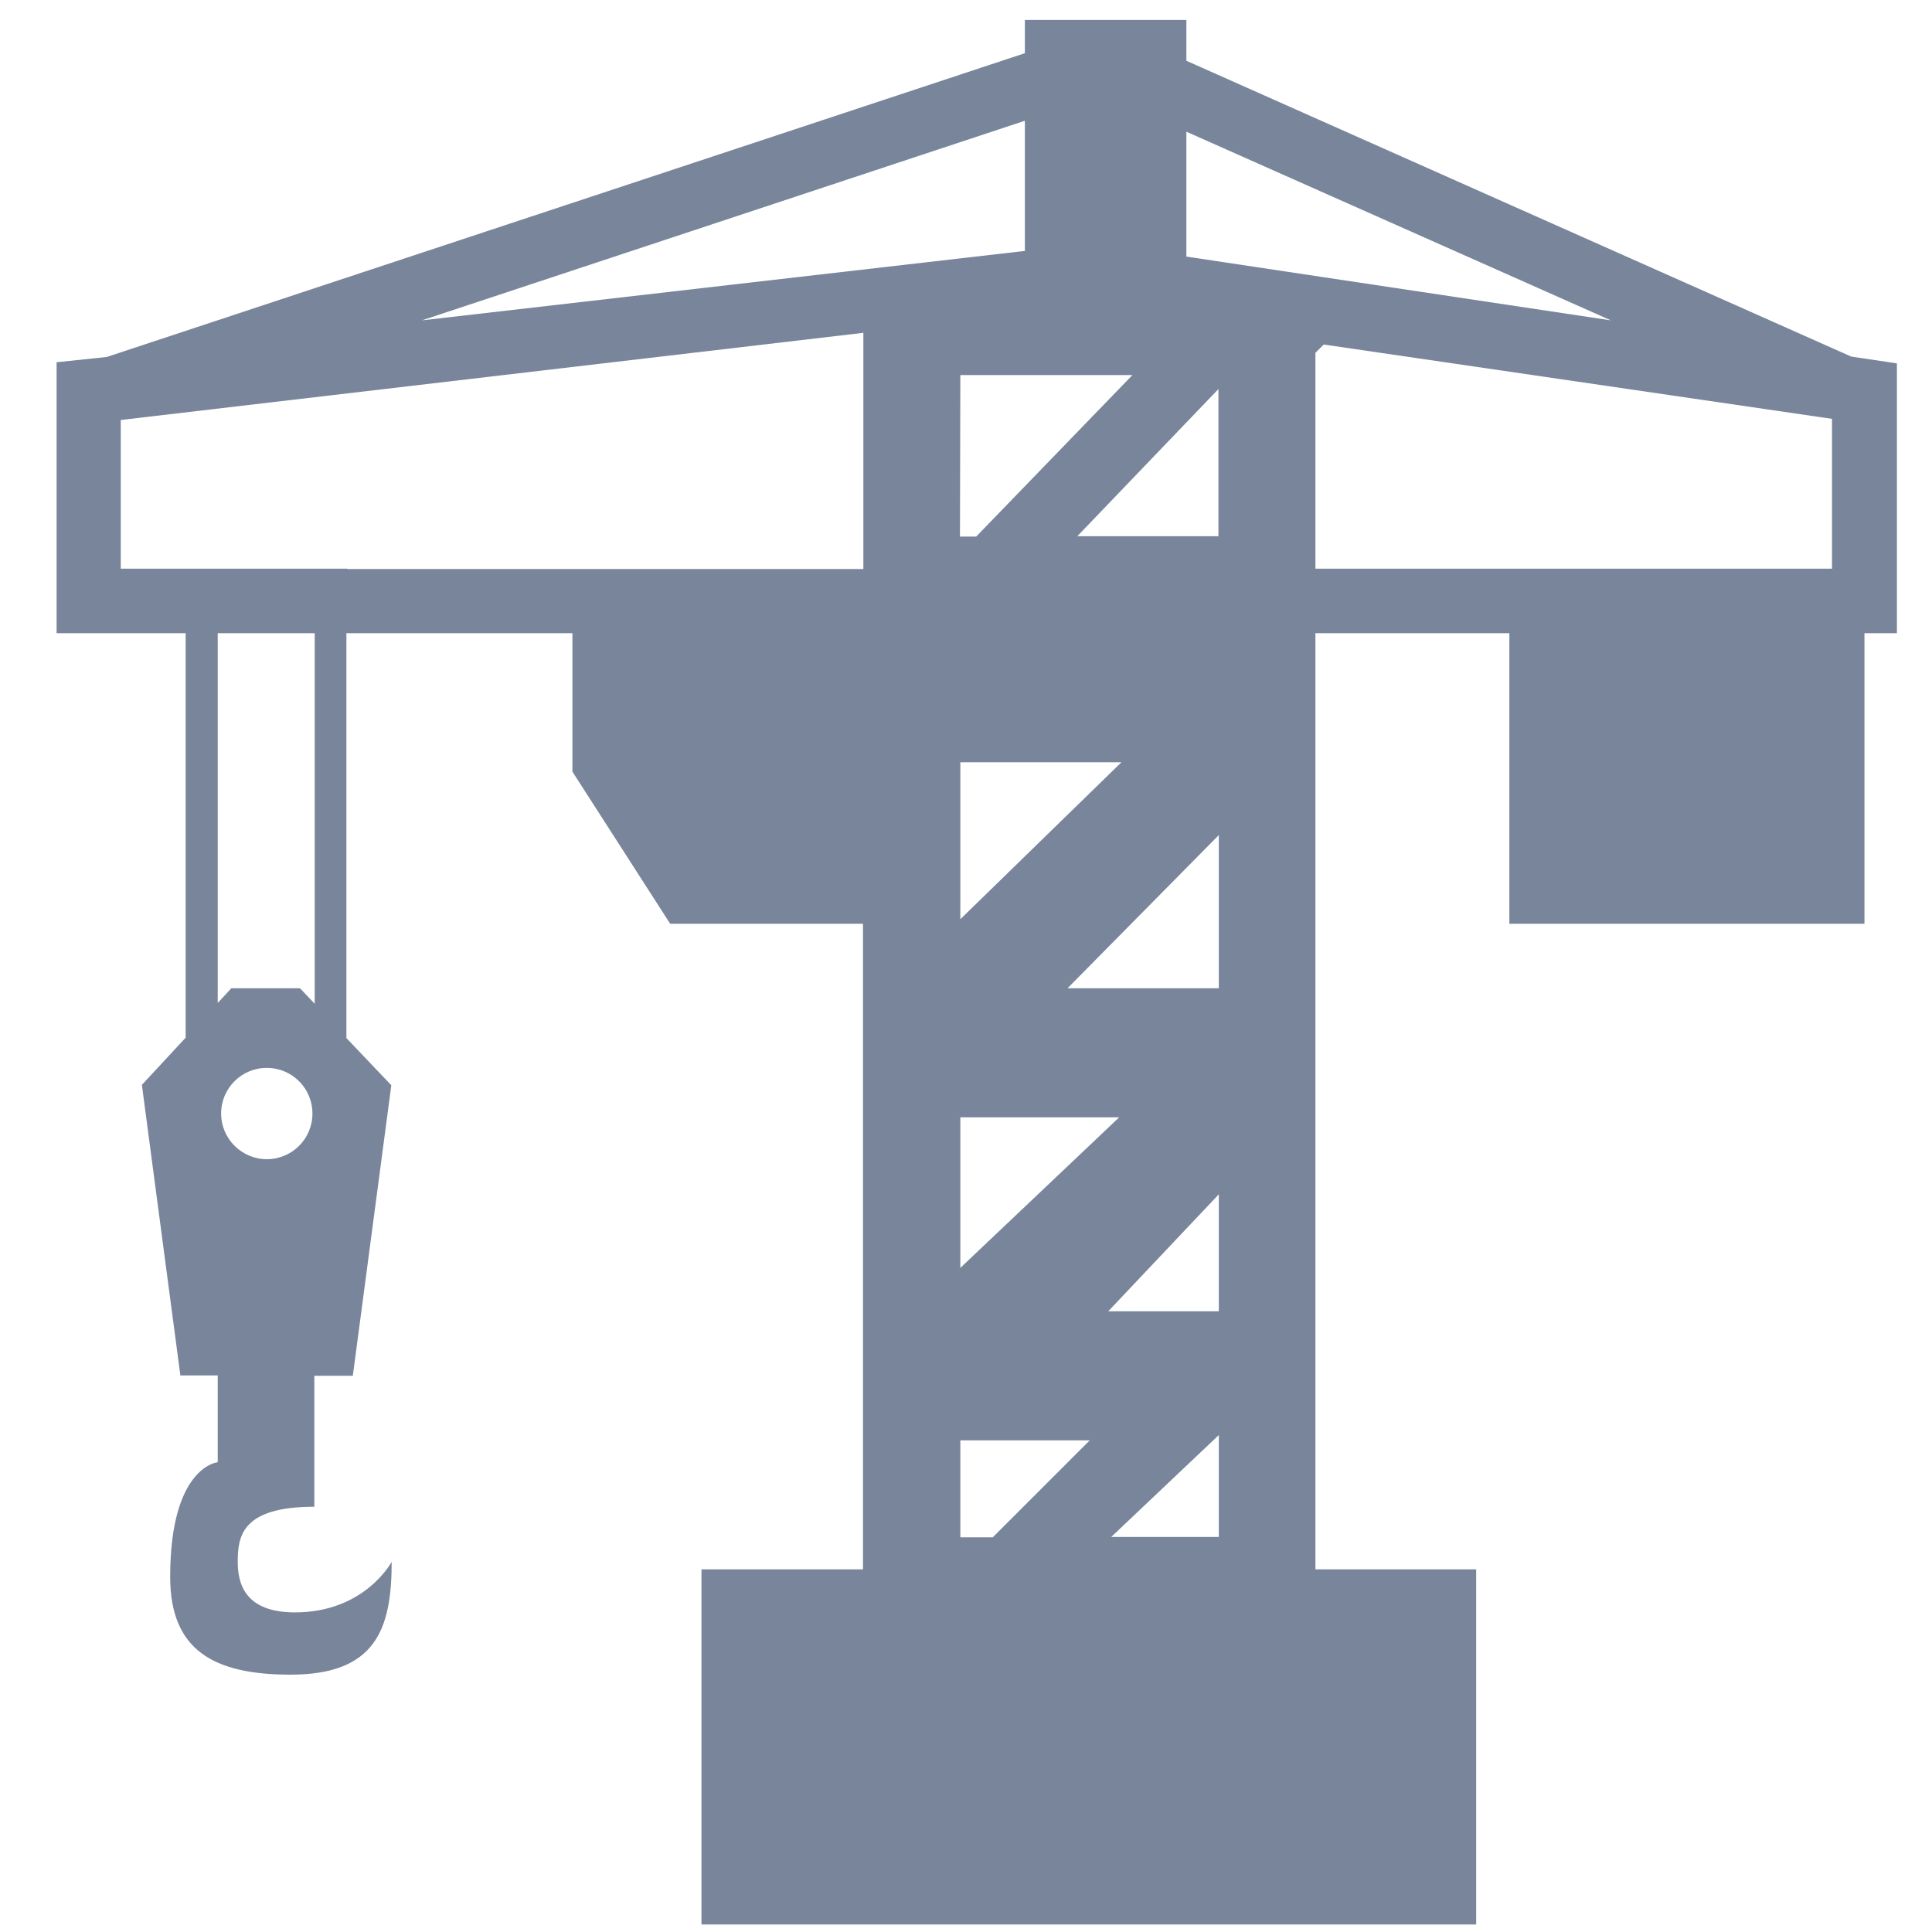 <?xml version="1.0" encoding="utf-8"?>
<!-- Generator: Adobe Illustrator 19.0.0, SVG Export Plug-In . SVG Version: 6.00 Build 0)  -->
<svg version="1.1" id="Layer_1" xmlns="http://www.w3.org/2000/svg" xmlns:xlink="http://www.w3.org/1999/xlink" x="0px" y="0px"
	 viewBox="-283 285 512 512" style="enable-background:new -283 285 512 512;" xml:space="preserve">
<style type="text/css">
	.st0{fill:#78859B;}
</style>
<g>
	<g id="iconos_60_">
		<path class="st0" d="M-11.4,290.3v8.8l-243.3,80.5L-268,381v71.8h34.2V560l-11.6,12.5l10.2,77h9.9v23c0,0-12.6,1.1-12.6,30.4
			c0,19.4,11.5,25.9,31.9,25.9c22.6,0,26.8-12.1,26.8-29.9c0,0-7.1,13.4-25.6,13.4c-13.2,0-15.2-7.5-15.2-13.4
			c0-6.8,1.1-14.6,20.3-14.6v-34.7h10.2l10.2-77l-11.9-12.5V452.8h59.9v36.7l25.9,40.3h51.1v171.1h-42.8V795h205.3v-94.1H65.6V452.8
			H117v77h94.1v-77h8.6v-71.5l-12.1-1.8L31.4,301.1v-10.8H-11.4z M40,506.3v40.6H-0.1L40,506.3z M13.6,581.1L-28.5,621v-39.9H13.6z
			 M-28.5,528.6V487h42.7L-28.5,528.6z M-28.5,384.4h45.6l-41.4,42.8h-4.3L-28.5,384.4L-28.5,384.4z M-28.5,666.7H5.8l-25.7,25.7
			h-8.6V666.7z M40,632.5H10.7l29.3-31L40,632.5L40,632.5z M40,427.1H2.5l37.4-39V427.1z M40,692.3H11.5L40,665.3V692.3z M-11.4,317
			v34.5l-159.8,18.4L-11.4,317z M-224.4,580.1c0-6.7,5.4-12.1,12.1-12.1s12.1,5.4,12.1,12.1c0,6.7-5.4,12.1-12.1,12.1
			C-218.9,592.2-224.4,586.8-224.4,580.1z M-199.6,551l-3.9-4.1h-18.2l-3.6,3.9v-98h25.7L-199.6,551L-199.6,551z M-191,435.7h-8.6
			h-25.7h-8.6h-17.1v-39.4l196.8-23.1v13.4v40.6v8.6H-191z M65.6,435.7v-8.6v-48.6l2.2-2.2L202.5,396v39.7L65.6,435.7L65.6,435.7z
			 M143.9,369.9L31.4,353v-33.1L143.9,369.9z"/>
	</g>
</g>
</svg>
